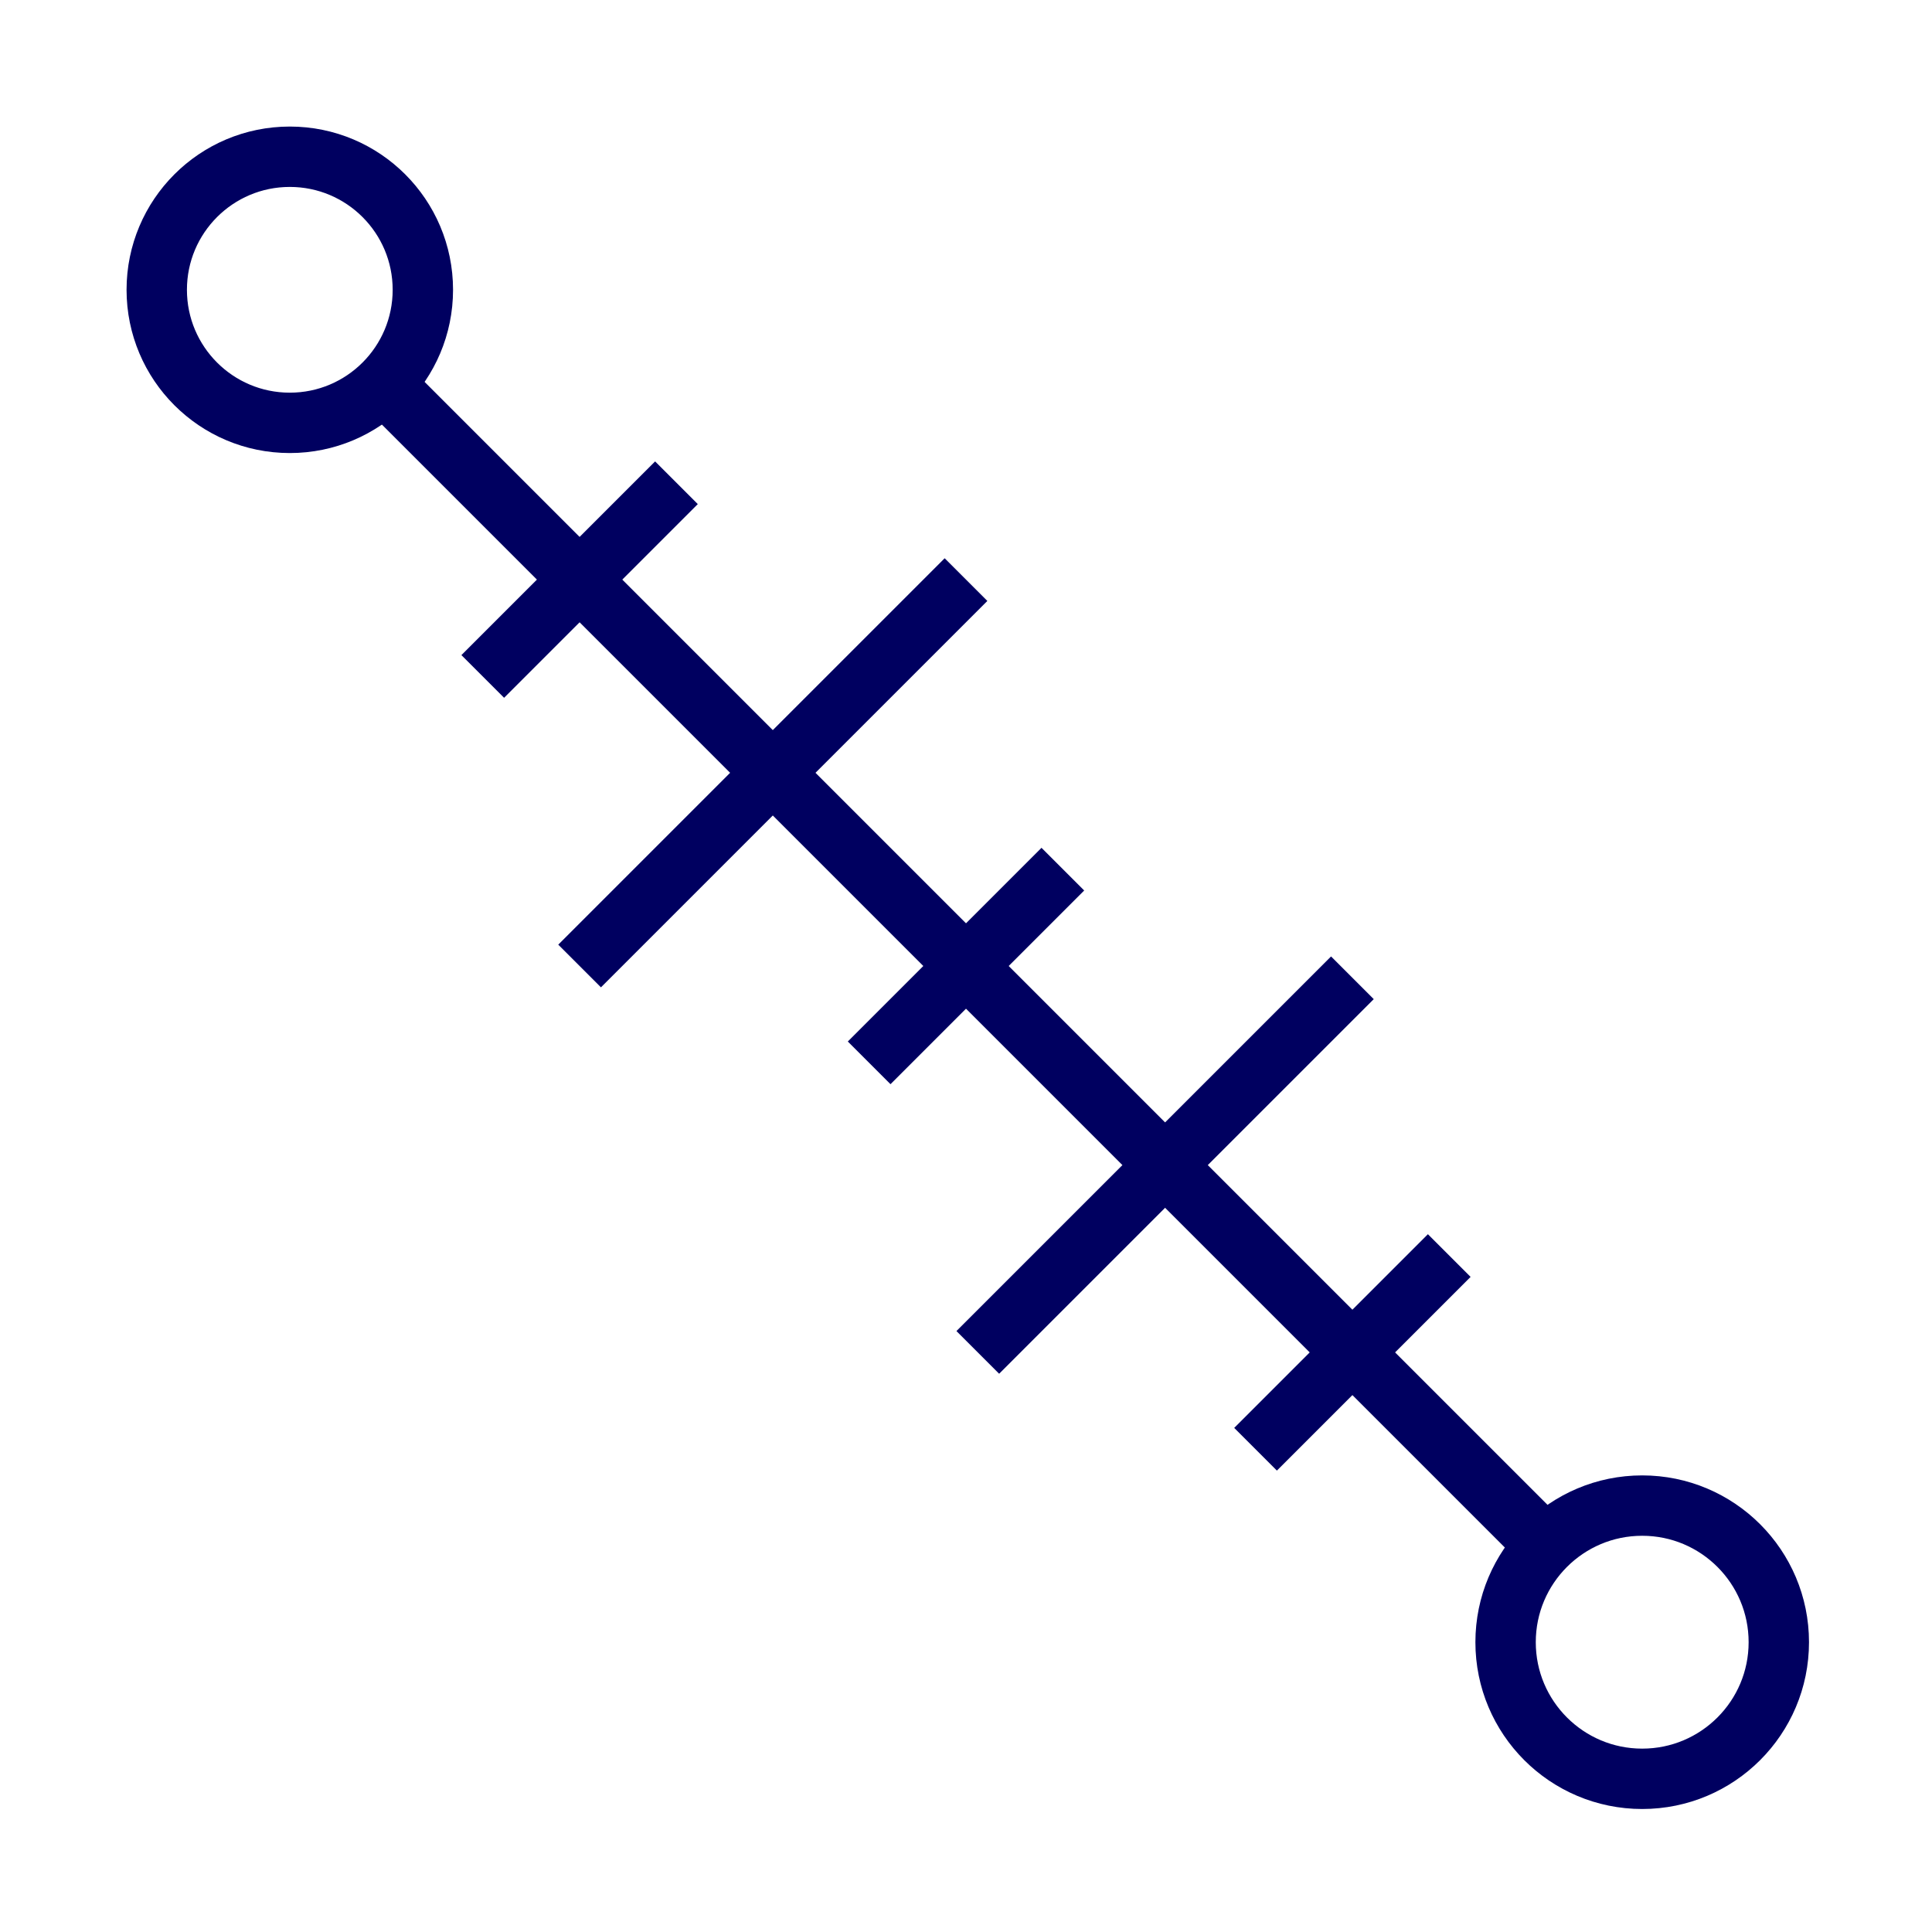 <?xml version="1.0" standalone="no"?>
<!DOCTYPE svg PUBLIC "-//W3C//DTD SVG 1.1//EN"
"http://www.w3.org/Graphics/SVG/1.1/DTD/svg11.dtd">
<svg width="768" height="768" version="1.1" xmlns="http://www.w3.org/2000/svg">
<circle cx="115.2"  cy="115.2"  r="52.892"  fill="none"  stroke="#000060"  stroke-opacity="1"  stroke-width="24" />
<circle cx="652.8"  cy="652.8"  r="54.306"  fill="none"  stroke="#000060"  stroke-opacity="1"  stroke-width="24" />
<path d=" M 152.6 152.6L 614.4 614.4"  fill="none"  stroke="#000060"  stroke-opacity="1"  stroke-width="24" />
<path d=" M 191.9 268.9L 268.9 191.9"  fill="none"  stroke="#000060"  stroke-opacity="1"  stroke-width="24" />
<path d=" M 345.5 422.5L 422.5 345.5"  fill="none"  stroke="#000060"  stroke-opacity="1"  stroke-width="24" />
<path d=" M 499.1 576.1L 576.1 499.1"  fill="none"  stroke="#000060"  stroke-opacity="1"  stroke-width="24" />
<path d=" M 230.4 384L 384 230.4"  fill="none"  stroke="#000060"  stroke-opacity="1"  stroke-width="24" />
<path d=" M 388.687 537.6L 537.6 388.687"  fill="none"  stroke="#000060"  stroke-opacity="1"  stroke-width="24" />
</svg>
